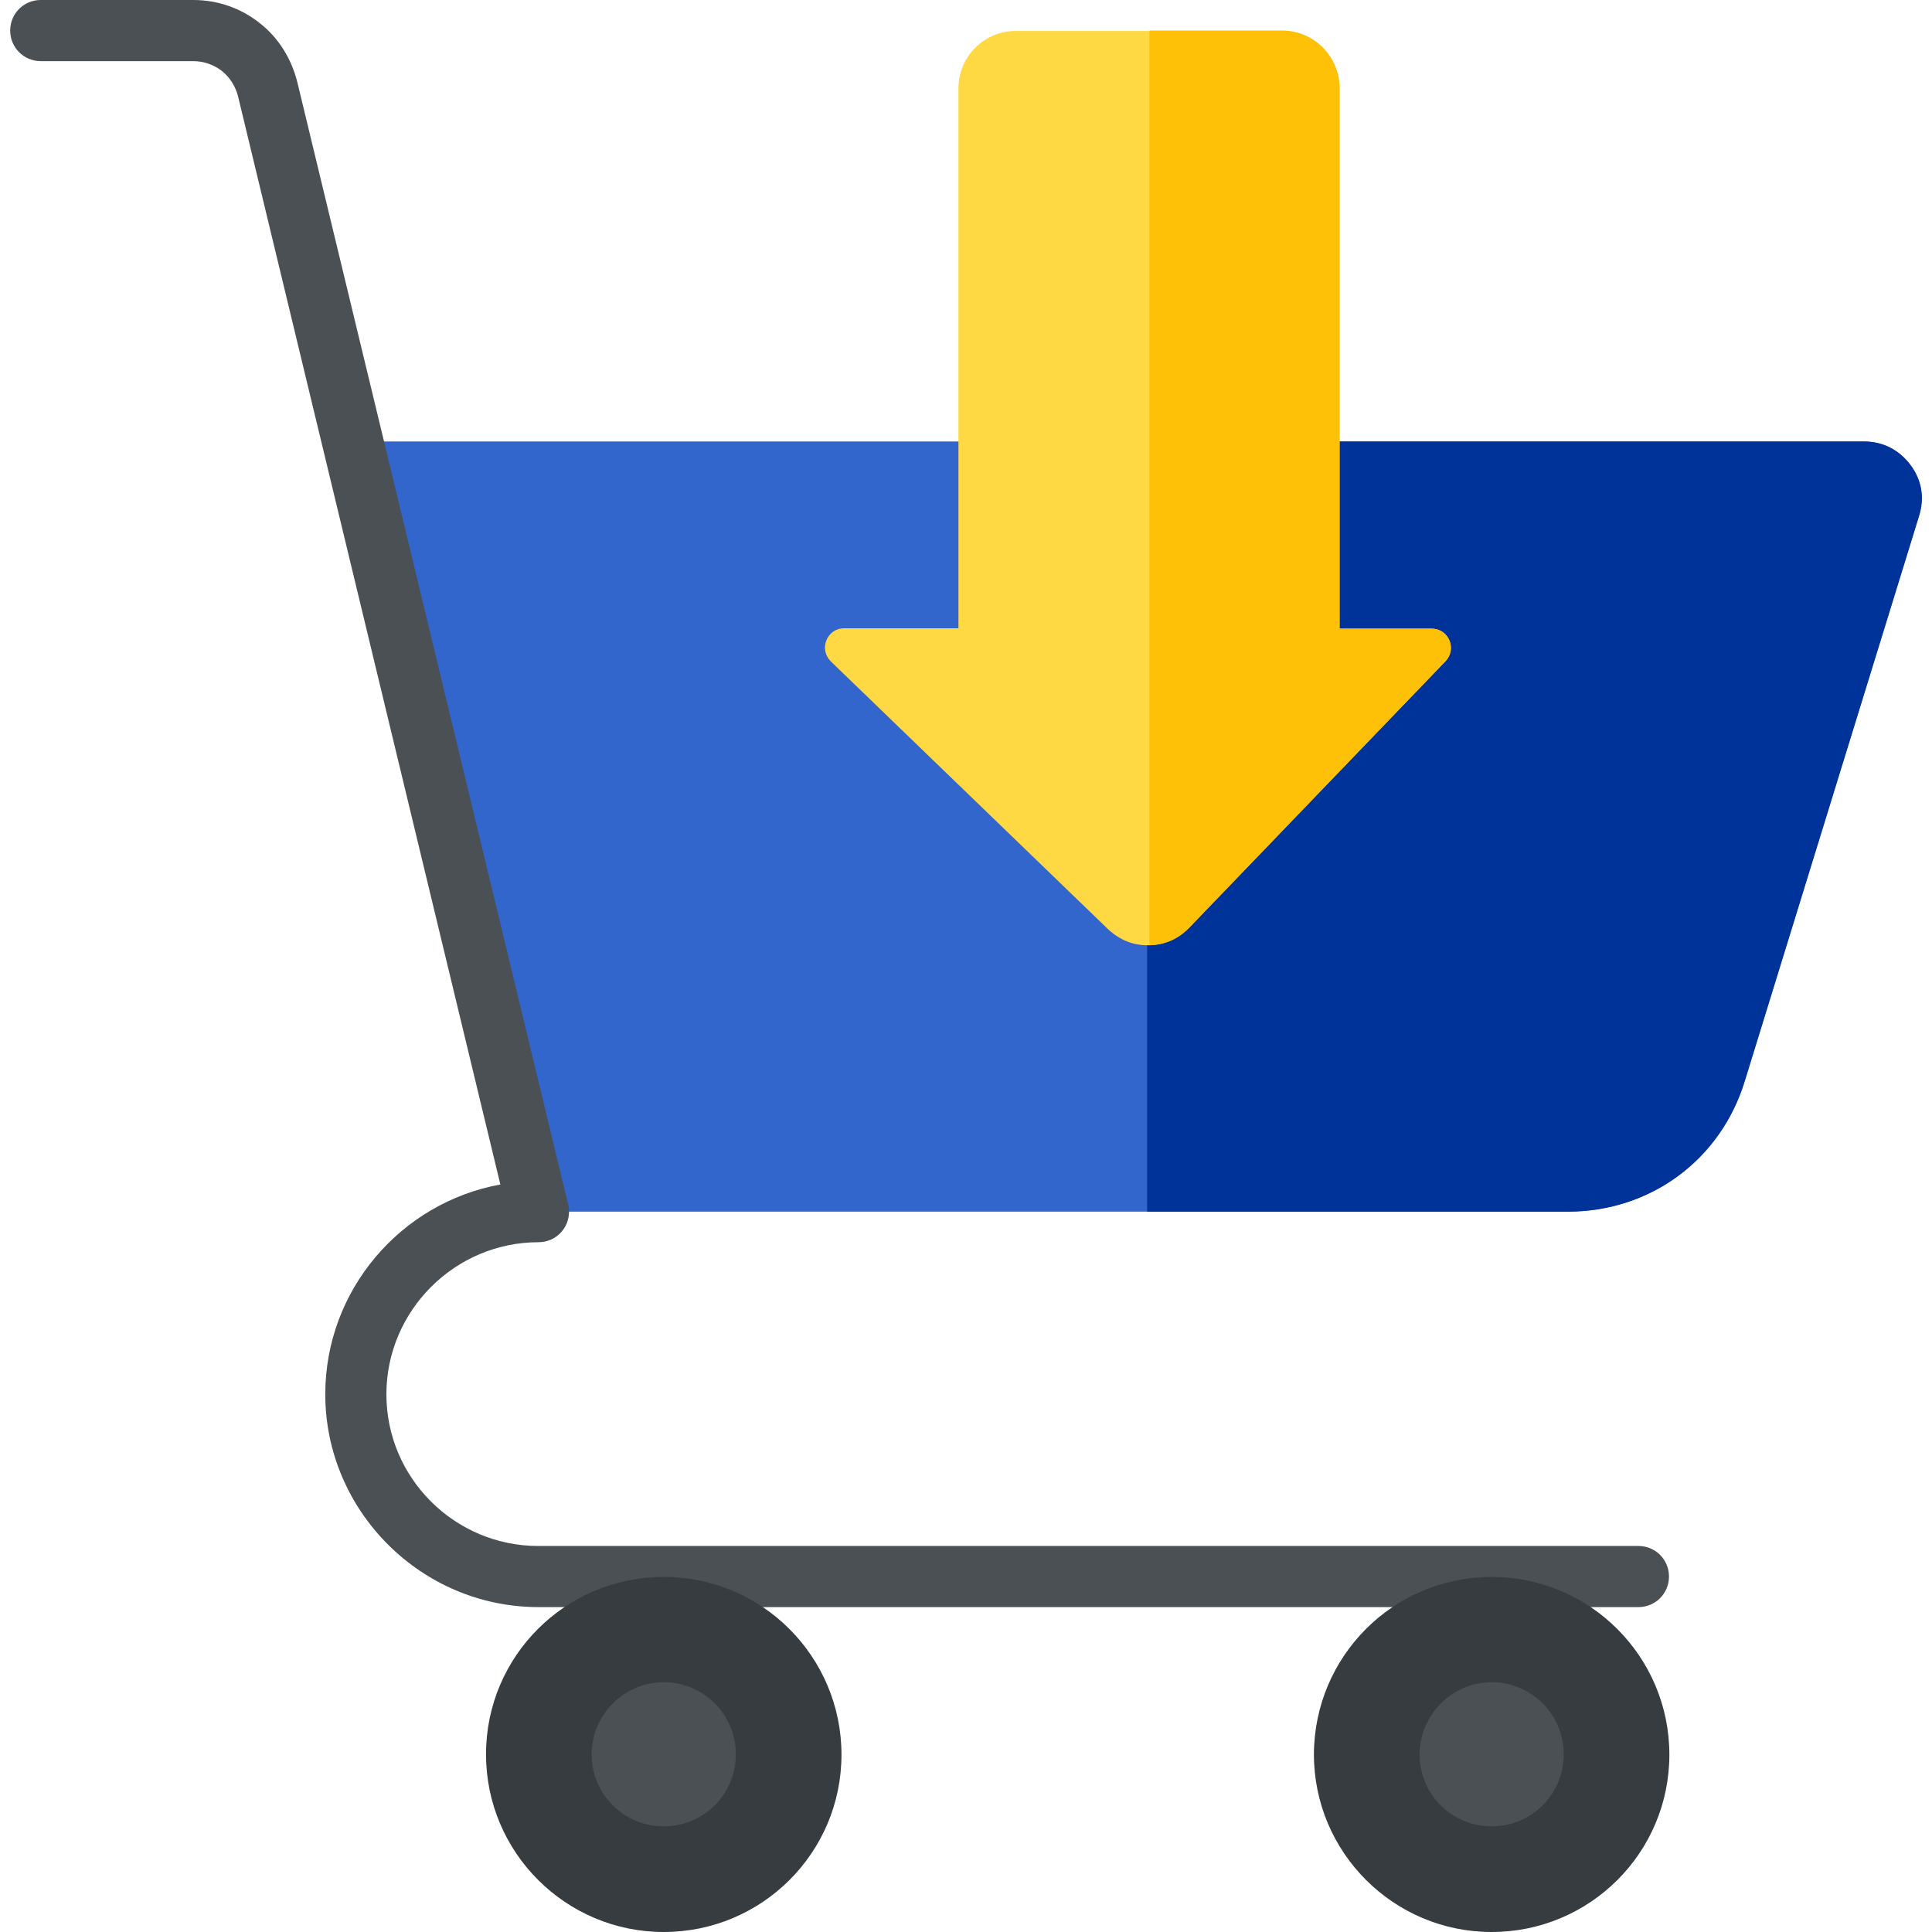 <?xml version="1.0" encoding="utf-8"?>
<!-- Generator: Adobe Illustrator 25.2.3, SVG Export Plug-In . SVG Version: 6.00 Build 0)  -->
<svg version="1.1" id="Layer_1" xmlns="http://www.w3.org/2000/svg" xmlns:xlink="http://www.w3.org/1999/xlink" x="0px" y="0px"
	 width="512px" height="512px" viewBox="0 0 512 512" style="enable-background:new 0 0 512 512;" xml:space="preserve">
<style type="text/css">
	.st0{fill-rule:evenodd;clip-rule:evenodd;fill:#3366CC;}
	.st1{fill-rule:evenodd;clip-rule:evenodd;fill:#003399;}
	.st2{fill-rule:evenodd;clip-rule:evenodd;fill:#4B5055;}
	.st3{fill-rule:evenodd;clip-rule:evenodd;fill:#373C41;}
	.st4{fill-rule:evenodd;clip-rule:evenodd;fill:#FFD944;}
	.st5{fill-rule:evenodd;clip-rule:evenodd;fill:#FFC107;}
</style>
<g>
	<g>
		<path class="st0" d="M142.7,321.1h272.7c21.9,0,40.5-13.7,46.9-34.6l46.2-149.8c1.5-4.8,0.7-9.5-2.3-13.5c-3-4-7.3-6.2-12.3-6.2
			H93.5L142.7,321.1z"/>
		<path class="st1" d="M304.1,321.1h111.4c21.9,0,40.5-13.7,46.9-34.6l46.2-149.8c1.5-4.8,0.7-9.5-2.3-13.5c-3-4-7.3-6.2-12.3-6.2
			h-190V321.1z"/>
		<path class="st2" d="M434.2,409.7c4.5,0,8.1,3.6,8.1,8.1s-3.6,8.1-8.1,8.1H142.7c-15.6,0-29.7-6.4-39.9-16.6S86.2,385,86.2,369.5
			c0-27.7,20.1-50.8,46.4-55.6L63.1,25.6c-0.7-2.8-2.2-5.1-4.3-6.8c-2.1-1.6-4.7-2.6-7.6-2.6H10.8c-4.5,0-8.1-3.6-8.1-8.1
			S6.3,0,10.8,0h40.4c6.6,0,12.7,2.2,17.6,6.1c4.9,3.8,8.4,9.3,10,15.7l71.6,296.7c0.3,0.8,0.4,1.7,0.4,2.6c0,4.5-3.6,8.1-8.1,8.1
			c-22.1,0-40.3,18.1-40.3,40.3c0,11.1,4.5,21.1,11.8,28.4s17.4,11.8,28.4,11.8L434.2,409.7L434.2,409.7z"/>
		<path class="st3" d="M395.3,417.9c26,0,47.1,21.1,47.1,47.1S421.3,512,395.3,512s-47.1-21.1-47.1-47.1
			C348.3,438.9,369.3,417.9,395.3,417.9L395.3,417.9z M175.9,417.9c26,0,47.1,21.1,47.1,47.1S201.9,512,175.9,512
			s-47.1-21.1-47.1-47.1C128.8,438.9,149.9,417.9,175.9,417.9L175.9,417.9z"/>
		<path class="st2" d="M395.3,445.8c10.5,0,19.1,8.5,19.1,19.1s-8.5,19.1-19.1,19.1s-19.1-8.5-19.1-19.1
			C376.3,454.4,384.8,445.8,395.3,445.8z M175.9,445.8c10.5,0,19.1,8.5,19.1,19.1s-8.5,19.1-19.1,19.1s-19.1-8.5-19.1-19.1
			C156.8,454.4,165.4,445.8,175.9,445.8z"/>
	</g>
	<g>
		<path class="st4" d="M355,23.4v143.2h24.4c2.1,0,3.9,1.2,4.7,3.1c0.8,1.9,0.4,4-1,5.5l-67.9,70.6c-2.9,3-6.5,4.6-10.7,4.7
			c-4.2,0.1-7.8-1.4-10.9-4.3l-73.4-70.9c-1.5-1.5-2-3.6-1.2-5.6c0.8-2,2.6-3.2,4.7-3.2H254V23.4c0-8.4,6.8-15.2,15.2-15.2h70.5
			C348.2,8.1,355,15,355,23.4L355,23.4z"/>
		<path class="st5" d="M355,23.4v143.2h24.4c2.1,0,3.9,1.2,4.7,3.1c0.8,1.9,0.4,4-1,5.5l-67.9,70.6c-2.9,3-6.4,4.6-10.6,4.7V8.1
			h35.2C348.2,8.1,355,15,355,23.4L355,23.4z"/>
	</g>
</g>
</svg>
